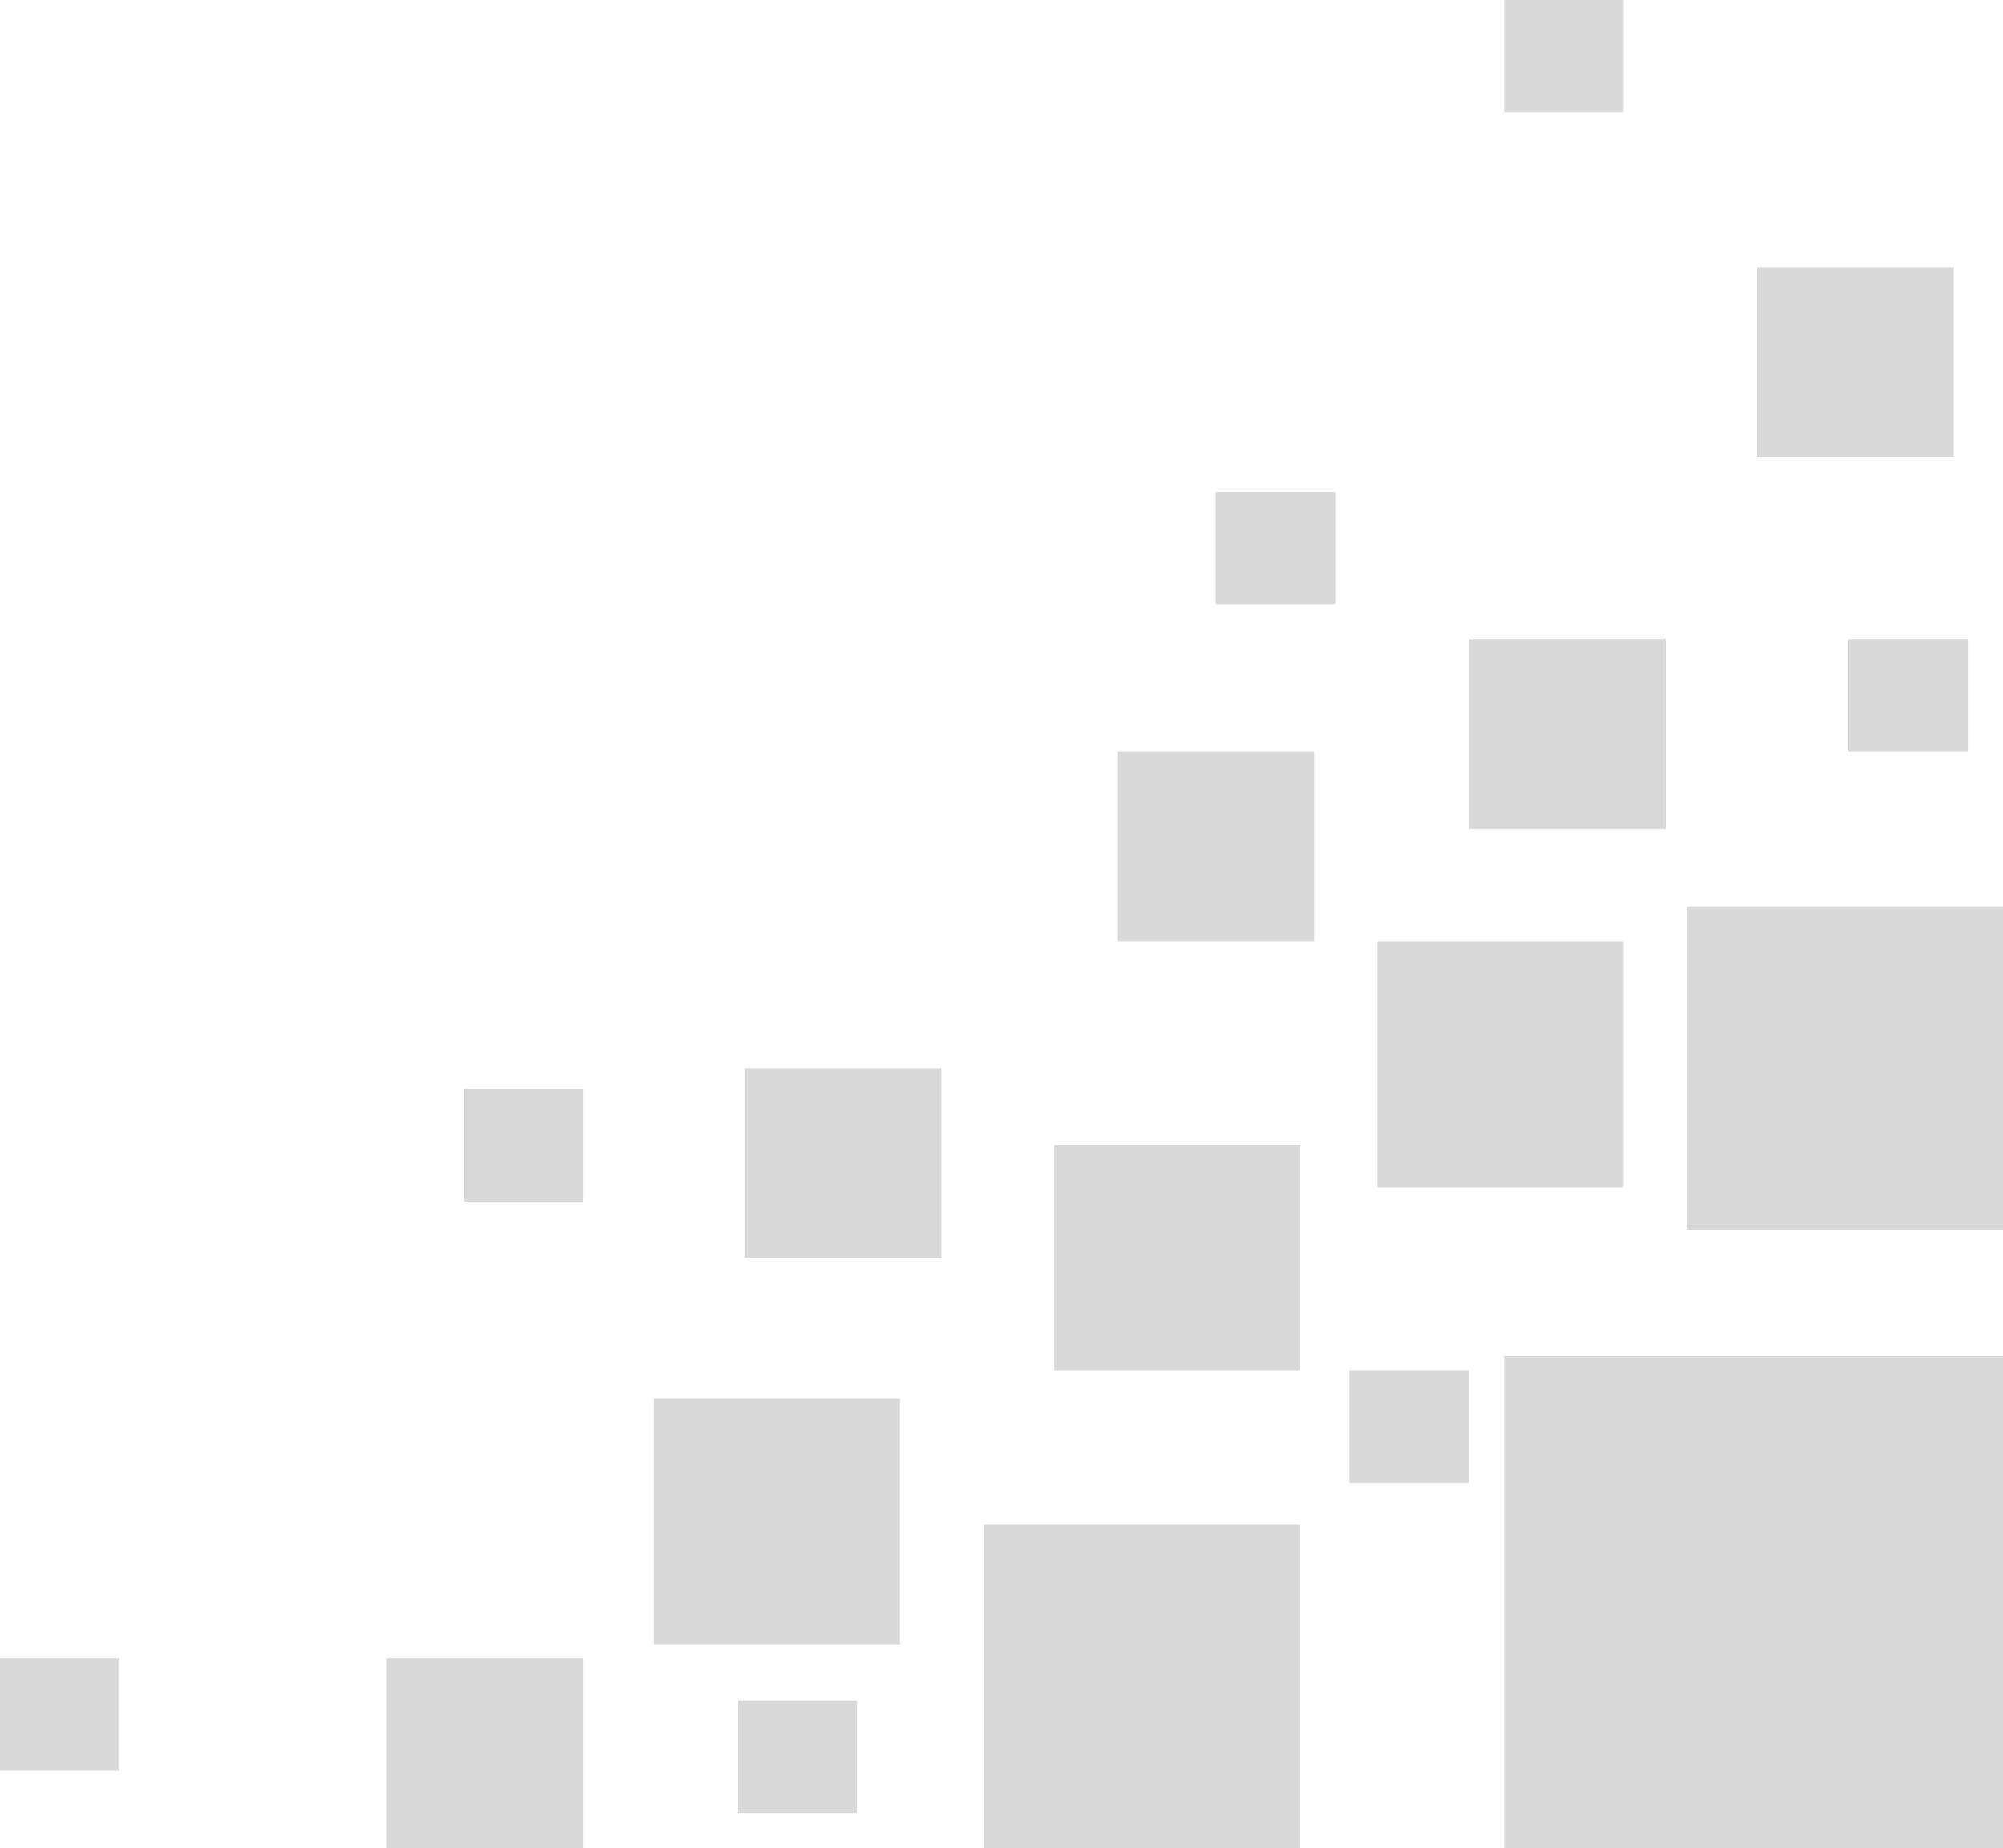 <svg width="285" height="263" viewBox="0 0 285 263" fill="none" xmlns="http://www.w3.org/2000/svg">
<rect x="214" y="193" width="71" height="70" fill="#D9D9D9"/>
<rect x="150" y="163" width="35" height="32" fill="#D9D9D9"/>
<rect x="93" y="199" width="35" height="35" fill="#D9D9D9"/>
<rect x="240" y="129" width="45" height="46" fill="#D9D9D9"/>
<rect x="140" y="217" width="45" height="46" fill="#D9D9D9"/>
<rect x="196" y="134" width="35" height="35" fill="#D9D9D9"/>
<rect x="173" y="70" width="17" height="16" fill="#D9D9D9"/>
<rect x="263" y="91" width="17" height="16" fill="#D9D9D9"/>
<rect x="214" width="17" height="16" fill="#D9D9D9"/>
<rect x="66" y="155" width="17" height="16" fill="#D9D9D9"/>
<rect y="236" width="17" height="16" fill="#D9D9D9"/>
<rect x="192" y="195" width="17" height="16" fill="#D9D9D9"/>
<rect x="105" y="242" width="17" height="16" fill="#D9D9D9"/>
<rect x="209" y="91" width="28" height="27" fill="#D9D9D9"/>
<rect x="250" y="38" width="28" height="27" fill="#D9D9D9"/>
<rect x="55" y="236" width="28" height="27" fill="#D9D9D9"/>
<rect x="106" y="152" width="28" height="27" fill="#D9D9D9"/>
<rect x="159" y="107" width="28" height="27" fill="#D9D9D9"/>
</svg>
